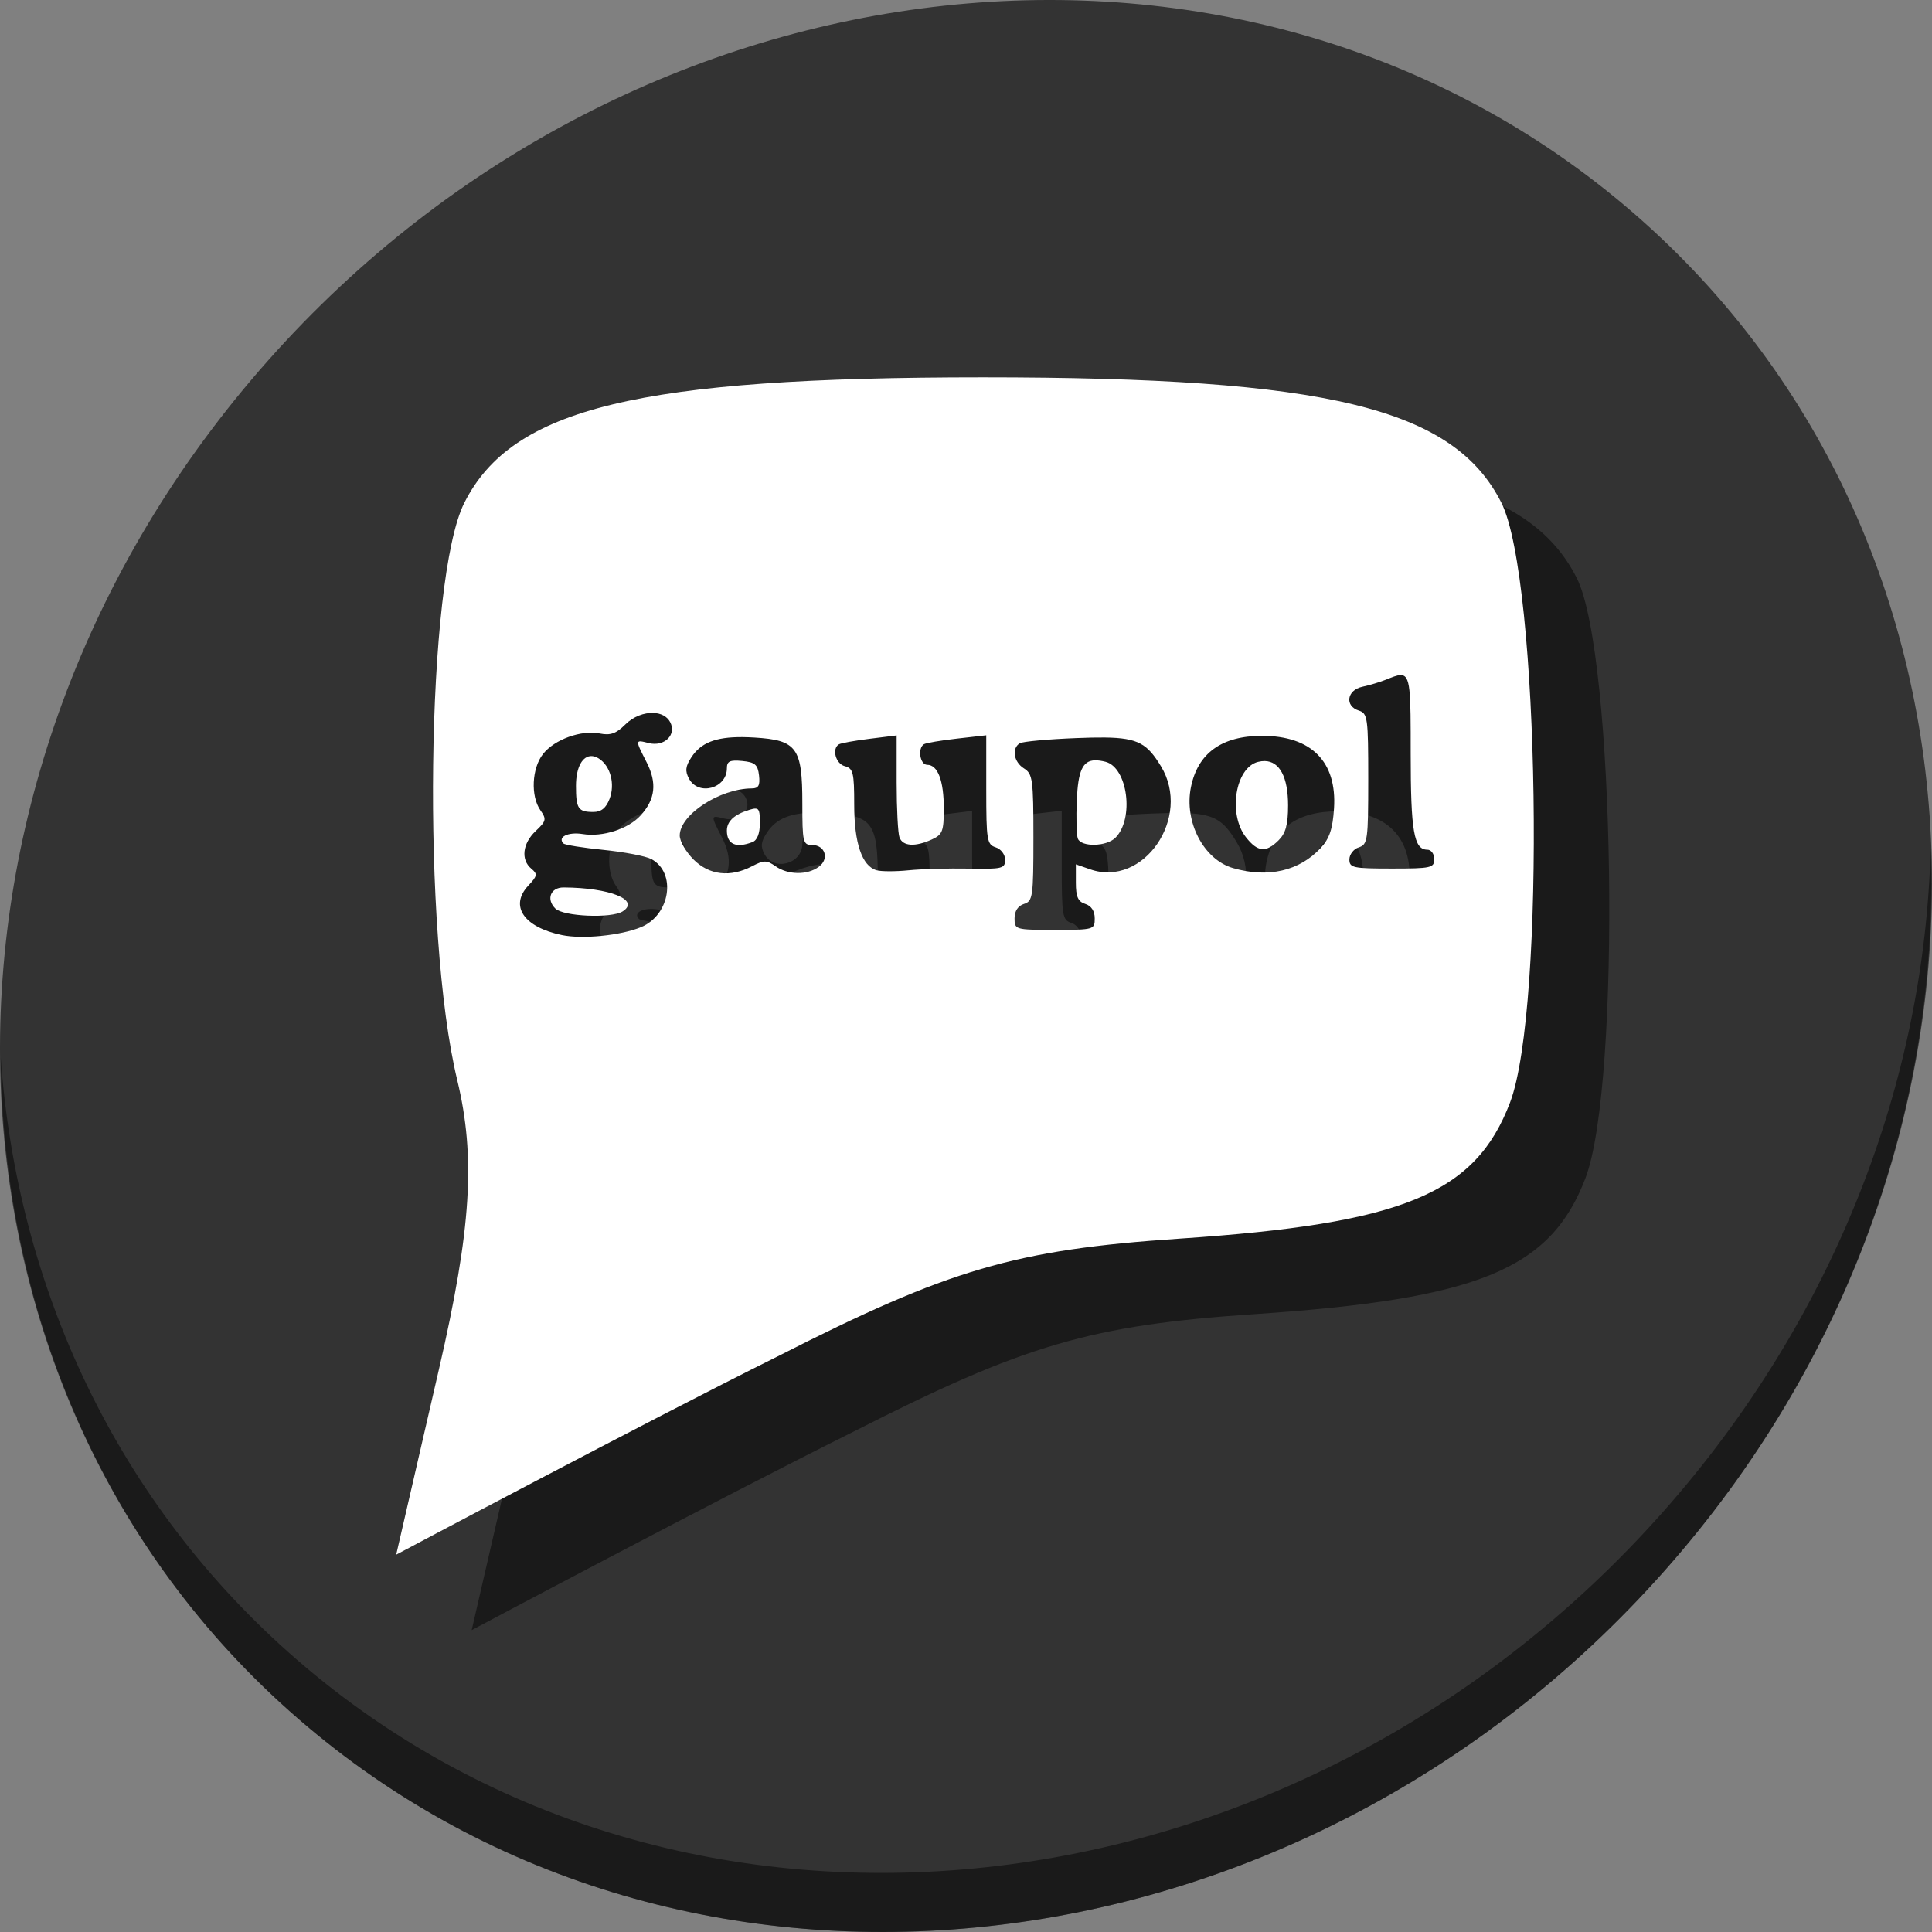 <?xml version="1.0" encoding="UTF-8" standalone="no"?>
<!-- Created with Inkscape (http://www.inkscape.org/) -->

<svg
   xmlns:osb="http://www.openswatchbook.org/uri/2009/osb"
   xmlns:dc="http://purl.org/dc/elements/1.1/"
   xmlns:cc="http://creativecommons.org/ns#"
   xmlns:rdf="http://www.w3.org/1999/02/22-rdf-syntax-ns#"
   xmlns:svg="http://www.w3.org/2000/svg"
   xmlns="http://www.w3.org/2000/svg"
   xmlns:sodipodi="http://sodipodi.sourceforge.net/DTD/sodipodi-0.dtd"
   xmlns:inkscape="http://www.inkscape.org/namespaces/inkscape"
   width="512"
   height="512"
   id="svg2985"
   version="1.1"
   inkscape:version="0.92.3 (2405546, 2018-03-11)"
   sodipodi:docname="gaupol.svg"
   viewBox="0 0 512 512">
  <rect x="0" y="0" width="512" height="512" fill="#808080" stroke="none"/>
  <defs
     id="defs2987">
    <linearGradient
       id="linearGradient5207"
       osb:paint="solid">
      <stop
         style="stop-color:#000015;stop-opacity:1;"
         offset="0"
         id="stop5209" />
    </linearGradient>
  </defs>
  <sodipodi:namedview
     id="base"
     pagecolor="#ffffff"
     bordercolor="#666666"
     borderopacity="1.0"
     inkscape:pageopacity="0.0"
     inkscape:pageshadow="2"
     inkscape:zoom="0.32593203"
     inkscape:cx="-213.18593"
     inkscape:cy="216.9421"
     inkscape:current-layer="layer1"
     showgrid="true"
     inkscape:document-units="px"
     inkscape:grid-bbox="true"
     inkscape:window-width="1366"
     inkscape:window-height="720"
     inkscape:window-x="0"
     inkscape:window-y="23"
     inkscape:window-maximized="1"
     inkscape:snap-text-baseline="true" />
  <g
     id="layer1"
     inkscape:label="Layer 1"
     inkscape:groupmode="layer"
     transform="translate(0,448)">
    <g
       id="g849">
      <path
         id="path881"
         d="m 432.913,-391.526 c 102.193,88.575 105.827,249.7 8.117,359.899 C 343.32,78.572 181.28,96.101 79.087,7.526 -23.106,-81.049 -26.74,-242.174 70.97,-352.373 168.68,-462.572 330.72,-480.101 432.913,-391.526 Z"
         inkscape:connector-curvature="0"
         style="fill:#333333;fill-opacity:1;stroke-width:11.11" />
      <path
         id="path883"
         d="m 511.636,-223.096 c -1.551,61.312 -25.161,124.155 -70.966,175.814 C 342.959,62.917 180.919,80.446 78.726,-8.129 30.827,-49.644 4.497,-107.077 0.194,-167.771 c 0.605,66.357 26.924,130.253 78.885,175.29 102.193,88.575 264.241,71.037 361.943,-39.153 49.705,-56.058 73.005,-125.291 70.613,-191.462 z"
         inkscape:connector-curvature="0"
         style="opacity:1;fill:#000000;fill-opacity:0.49;stroke-width:11.11" />
      <path
         style="opacity:1;fill:#000000;fill-opacity:0.49;stroke:none;stroke-width:1.014;stroke-linecap:round;stroke-miterlimit:4;stroke-dasharray:none;stroke-opacity:1"
         d="m 280.471,-328 c -91.281,0 -124.724,8.087 -137.409,33.229 -10.131,20.081 -11.293,114.007 -1.892,152.984 4.924,20.416 3.727,39.487 -4.805,76.491 L 125,-16 c 0,0 65.422,-34.807 101.076,-52.537 45.414,-23.131 62.992,-28.283 106.47,-31.209 59.323,-3.992 78.42,-11.857 87.636,-36.098 9.499,-24.983 7.849,-138.805 -2.303,-158.927 C 405.193,-319.913 371.753,-328 280.471,-328 Z m 110.643,78.907 c 2.747,-0.095 2.733,4.035 2.733,20.735 0,20.675 0.84,25.538 4.417,25.538 1.007,0 1.831,1.124 1.831,2.499 0,2.314 -0.834,2.499 -11.248,2.499 -10.284,0 -11.246,-0.208 -11.246,-2.416 0,-1.328 1.124,-2.771 2.499,-3.207 2.341,-0.743 2.499,-1.893 2.499,-18.123 0,-16.231 -0.158,-17.378 -2.499,-18.121 -3.801,-1.206 -3.173,-5.432 0.937,-6.311 1.89,-0.404 4.728,-1.258 6.307,-1.898 1.632,-0.661 2.855,-1.163 3.771,-1.194 z m -197.91,10.028 c 1.916,0.088 3.564,0.882 4.384,2.414 1.794,3.353 -1.522,6.616 -5.667,5.576 -3.657,-0.918 -3.651,-0.978 -0.564,5.078 2.801,5.494 2.321,9.793 -1.57,14.08 -3.284,3.618 -10.091,5.806 -15.387,4.947 -3.848,-0.624 -6.76,0.817 -5.068,2.509 0.381,0.381 5.175,1.146 10.653,1.698 5.479,0.552 11.155,1.643 12.615,2.424 6.749,3.612 5.049,14.842 -2.733,18.046 -5.4,2.223 -15.506,3.231 -20.978,2.092 -10.12,-2.107 -13.922,-7.741 -8.86,-13.129 2.39,-2.544 2.477,-3.048 0.777,-4.459 -2.835,-2.353 -2.329,-6.708 1.159,-9.985 2.8,-2.63 2.913,-3.122 1.252,-5.495 -2.628,-3.751 -2.286,-11.128 0.692,-14.914 3.041,-3.866 10.123,-6.417 15.068,-5.427 2.783,0.557 4.328,0.012 6.705,-2.365 2.151,-2.151 5.058,-3.204 7.521,-3.09 z m 88.164,5.926 v 14.45 c 0,13.352 0.19,14.511 2.499,15.244 1.407,0.447 2.499,1.891 2.499,3.304 0,2.314 -0.758,2.497 -9.684,2.333 -5.327,-0.098 -12.498,0.104 -15.934,0.449 -3.437,0.344 -7.242,0.338 -8.455,-0.014 -3.855,-1.119 -5.918,-7.178 -5.918,-17.376 0,-8.501 -0.277,-9.625 -2.501,-10.206 -2.41,-0.63 -3.485,-4.611 -1.562,-5.787 0.516,-0.316 4.172,-0.976 8.124,-1.467 l 7.185,-0.894 v 12.54 c 0,6.897 0.342,13.43 0.759,14.517 0.897,2.338 4.141,2.537 8.555,0.526 2.84,-1.294 3.183,-2.179 3.183,-8.205 0,-7.415 -1.59,-11.59 -4.417,-11.59 -1.896,0 -2.58,-4.388 -0.85,-5.457 0.539,-0.333 4.475,-1.002 8.747,-1.485 z m 73.11,0.144 c 13.055,0 19.844,6.849 19.051,19.221 -0.35,5.45 -1.19,7.961 -3.506,10.471 -5.66,6.137 -13.958,8.049 -23.252,5.358 -7.793,-2.256 -13.001,-12.245 -11.167,-21.415 1.809,-9.046 8.161,-13.635 18.875,-13.635 z m -137.757,0.336 c 1.019,0.006 2.104,0.048 3.262,0.119 11.188,0.688 12.644,2.685 12.644,17.36 0,10.333 0.177,11.11 2.539,11.11 3.534,0 4.68,3.697 1.799,5.803 -3.046,2.227 -8.127,2.153 -11.44,-0.168 -2.352,-1.647 -3.069,-1.647 -6.214,-0.006 -5.792,3.021 -11.361,2.381 -15.525,-1.783 v -0.002 c -2.009,-2.009 -3.652,-4.864 -3.652,-6.345 0,-5.529 10.627,-12.464 19.142,-12.49 1.738,-0.005 2.177,-0.813 1.874,-3.444 -0.33,-2.864 -1.072,-3.502 -4.457,-3.828 -3.269,-0.315 -4.061,0.063 -4.061,1.938 0,5.349 -7.547,7.411 -10.044,2.744 -1.078,-2.015 -0.936,-3.264 0.647,-5.679 2.485,-3.792 6.353,-5.374 13.487,-5.329 z m 96.032,0.107 c 8.99,0.099 11.34,1.761 14.91,7.616 8.249,13.528 -4.615,32.246 -18.77,27.311 l -3.78,-1.317 v 4.848 c 0,3.752 0.565,5.031 2.499,5.645 1.597,0.507 2.501,1.889 2.501,3.832 0,2.982 -0.204,3.041 -10.624,3.041 -10.419,0 -10.624,-0.059 -10.624,-3.041 0,-1.943 0.902,-3.325 2.499,-3.832 2.336,-0.741 2.501,-1.892 2.501,-17.572 0,-15.423 -0.203,-16.902 -2.501,-18.337 -2.718,-1.697 -3.323,-5.303 -1.119,-6.665 0.759,-0.469 7.565,-1.09 15.126,-1.382 2.878,-0.111 5.306,-0.171 7.381,-0.148 z m -135.875,4.925 c -2.464,-0.156 -4.239,2.905 -4.239,7.879 0,6.07 0.572,6.928 4.613,6.928 2.06,0 3.348,-1.034 4.277,-3.436 1.533,-3.966 0.253,-8.788 -2.849,-10.734 -0.629,-0.394 -1.233,-0.601 -1.801,-0.637 z m 133.346,1.119 c -3.388,0.062 -4.524,2.933 -4.86,10.57 -0.206,4.672 -0.083,9.253 0.273,10.181 0.879,2.291 7.596,2.136 9.961,-0.229 5.045,-5.045 3.253,-18.658 -2.651,-20.14 -1.04,-0.261 -1.941,-0.396 -2.723,-0.382 z m 44.96,0.194 c -0.562,-0.011 -1.157,0.061 -1.787,0.219 -6.043,1.517 -8.02,13.854 -3.201,19.98 3.101,3.942 5.308,4.143 8.658,0.793 1.881,-1.881 2.499,-4.165 2.499,-9.234 0,-7.504 -2.234,-11.679 -6.169,-11.759 z m -135.106,12.601 c -0.383,0.017 -0.875,0.143 -1.511,0.338 -3.989,1.223 -5.936,3.026 -5.936,5.499 0,3.635 2.409,4.72 6.77,3.047 1.276,-0.489 1.977,-2.293 1.977,-5.083 0,-2.93 -0.153,-3.852 -1.301,-3.8 z m -50.743,20.901 c -3.431,-0.014 -4.648,3.105 -2.177,5.576 2.12,2.12 14.848,2.669 17.848,0.769 4.743,-3.003 -3.388,-6.295 -15.671,-6.345 z"
         id="path38"
         inkscape:connector-curvature="0" />
      <path
         inkscape:connector-curvature="0"
         id="rect845"
         d="m 260.471,-348 c -91.281,0 -124.724,8.087 -137.409,33.229 -10.131,20.081 -11.293,114.007 -1.892,152.984 4.924,20.416 3.727,39.487 -4.805,76.491 L 105,-36 c 0,0 65.422,-34.807 101.076,-52.537 45.414,-23.131 62.992,-28.283 106.47,-31.209 59.323,-3.992 78.42,-11.857 87.636,-36.098 9.499,-24.983 7.849,-138.805 -2.303,-158.927 C 385.193,-339.913 351.753,-348 260.471,-348 Z m 110.643,78.907 c 2.747,-0.095 2.733,4.035 2.733,20.735 0,20.675 0.84,25.538 4.417,25.538 1.007,0 1.831,1.124 1.831,2.499 0,2.314 -0.834,2.499 -11.248,2.499 -10.284,0 -11.246,-0.208 -11.246,-2.416 0,-1.328 1.124,-2.771 2.499,-3.207 2.341,-0.743 2.499,-1.893 2.499,-18.123 0,-16.231 -0.158,-17.378 -2.499,-18.121 -3.801,-1.206 -3.173,-5.432 0.937,-6.311 1.89,-0.404 4.728,-1.258 6.307,-1.898 1.632,-0.661 2.855,-1.163 3.771,-1.194 z m -197.91,10.028 c 1.916,0.088 3.564,0.882 4.384,2.414 1.794,3.353 -1.522,6.616 -5.667,5.576 -3.657,-0.918 -3.651,-0.978 -0.564,5.078 2.801,5.494 2.321,9.793 -1.57,14.08 -3.284,3.618 -10.091,5.806 -15.387,4.947 -3.848,-0.624 -6.76,0.817 -5.068,2.509 0.381,0.381 5.175,1.146 10.653,1.698 5.479,0.552 11.155,1.643 12.615,2.424 6.749,3.612 5.049,14.842 -2.733,18.046 -5.4,2.223 -15.506,3.231 -20.978,2.092 -10.12,-2.107 -13.922,-7.741 -8.86,-13.129 2.39,-2.544 2.477,-3.048 0.777,-4.459 -2.835,-2.353 -2.329,-6.708 1.159,-9.985 2.8,-2.63 2.913,-3.122 1.252,-5.495 -2.628,-3.751 -2.286,-11.128 0.692,-14.914 3.041,-3.866 10.123,-6.417 15.068,-5.427 2.783,0.557 4.328,0.012 6.705,-2.365 2.151,-2.151 5.058,-3.204 7.521,-3.09 z m 88.164,5.926 v 14.45 c 0,13.352 0.19,14.511 2.499,15.244 1.407,0.447 2.499,1.891 2.499,3.304 0,2.314 -0.758,2.497 -9.684,2.333 -5.327,-0.098 -12.498,0.104 -15.934,0.449 -3.437,0.344 -7.242,0.338 -8.455,-0.014 -3.855,-1.119 -5.918,-7.178 -5.918,-17.376 0,-8.501 -0.277,-9.625 -2.501,-10.206 -2.41,-0.63 -3.485,-4.611 -1.562,-5.787 0.516,-0.316 4.172,-0.976 8.124,-1.467 l 7.185,-0.894 v 12.54 c 0,6.897 0.342,13.43 0.759,14.517 0.897,2.338 4.141,2.537 8.555,0.526 2.84,-1.294 3.183,-2.179 3.183,-8.205 0,-7.415 -1.59,-11.59 -4.417,-11.59 -1.896,0 -2.58,-4.388 -0.85,-5.457 0.539,-0.333 4.475,-1.002 8.747,-1.485 z m 73.11,0.144 c 13.055,0 19.844,6.849 19.051,19.221 -0.35,5.45 -1.19,7.961 -3.506,10.471 -5.66,6.137 -13.958,8.049 -23.252,5.358 -7.793,-2.256 -13.001,-12.245 -11.167,-21.415 1.809,-9.046 8.161,-13.635 18.875,-13.635 z m -137.757,0.336 c 1.019,0.006 2.104,0.048 3.262,0.119 11.188,0.688 12.644,2.685 12.644,17.36 0,10.333 0.177,11.11 2.539,11.11 3.534,0 4.68,3.697 1.799,5.803 -3.046,2.227 -8.127,2.153 -11.44,-0.168 -2.352,-1.647 -3.069,-1.647 -6.214,-0.006 -5.792,3.021 -11.361,2.381 -15.525,-1.783 v -0.002 c -2.009,-2.009 -3.652,-4.864 -3.652,-6.345 0,-5.529 10.627,-12.464 19.142,-12.49 1.738,-0.005 2.177,-0.813 1.874,-3.444 -0.33,-2.864 -1.072,-3.502 -4.457,-3.828 -3.269,-0.315 -4.061,0.063 -4.061,1.938 0,5.349 -7.547,7.411 -10.044,2.744 -1.078,-2.015 -0.936,-3.264 0.647,-5.679 2.485,-3.792 6.353,-5.374 13.487,-5.329 z m 96.032,0.107 c 8.99,0.099 11.34,1.761 14.91,7.616 8.249,13.528 -4.615,32.246 -18.77,27.311 l -3.78,-1.317 v 4.848 c 0,3.752 0.565,5.031 2.499,5.645 1.597,0.507 2.501,1.889 2.501,3.832 0,2.982 -0.204,3.041 -10.624,3.041 -10.419,0 -10.624,-0.059 -10.624,-3.041 0,-1.943 0.902,-3.325 2.499,-3.832 2.336,-0.741 2.501,-1.892 2.501,-17.572 0,-15.423 -0.203,-16.902 -2.501,-18.337 -2.718,-1.697 -3.323,-5.303 -1.119,-6.665 0.759,-0.469 7.565,-1.09 15.126,-1.382 2.878,-0.111 5.306,-0.171 7.381,-0.148 z m -135.875,4.925 c -2.464,-0.156 -4.239,2.905 -4.239,7.879 0,6.07 0.572,6.928 4.613,6.928 2.06,0 3.348,-1.034 4.277,-3.436 1.533,-3.966 0.253,-8.788 -2.849,-10.734 -0.629,-0.394 -1.233,-0.601 -1.801,-0.637 z m 133.346,1.119 c -3.388,0.062 -4.524,2.933 -4.86,10.57 -0.206,4.672 -0.083,9.253 0.273,10.181 0.879,2.291 7.596,2.136 9.961,-0.229 5.045,-5.045 3.253,-18.658 -2.651,-20.14 -1.04,-0.261 -1.941,-0.396 -2.723,-0.382 z m 44.96,0.194 c -0.562,-0.011 -1.157,0.061 -1.787,0.219 -6.043,1.517 -8.02,13.854 -3.201,19.98 3.101,3.942 5.308,4.143 8.658,0.793 1.881,-1.881 2.499,-4.165 2.499,-9.234 0,-7.504 -2.234,-11.679 -6.169,-11.759 z m -135.106,12.601 c -0.383,0.017 -0.875,0.143 -1.511,0.338 -3.989,1.223 -5.936,3.026 -5.936,5.499 0,3.635 2.409,4.72 6.77,3.047 1.276,-0.489 1.977,-2.293 1.977,-5.083 0,-2.93 -0.153,-3.852 -1.301,-3.8 z m -50.743,20.901 c -3.431,-0.014 -4.648,3.105 -2.177,5.576 2.12,2.12 14.848,2.669 17.848,0.769 4.743,-3.003 -3.388,-6.295 -15.671,-6.345 z"
         style="opacity:1;fill:#ffffff;fill-opacity:1;stroke:none;stroke-width:1.014;stroke-linecap:round;stroke-miterlimit:4;stroke-dasharray:none;stroke-opacity:1" />
    </g>
  </g>
</svg>
